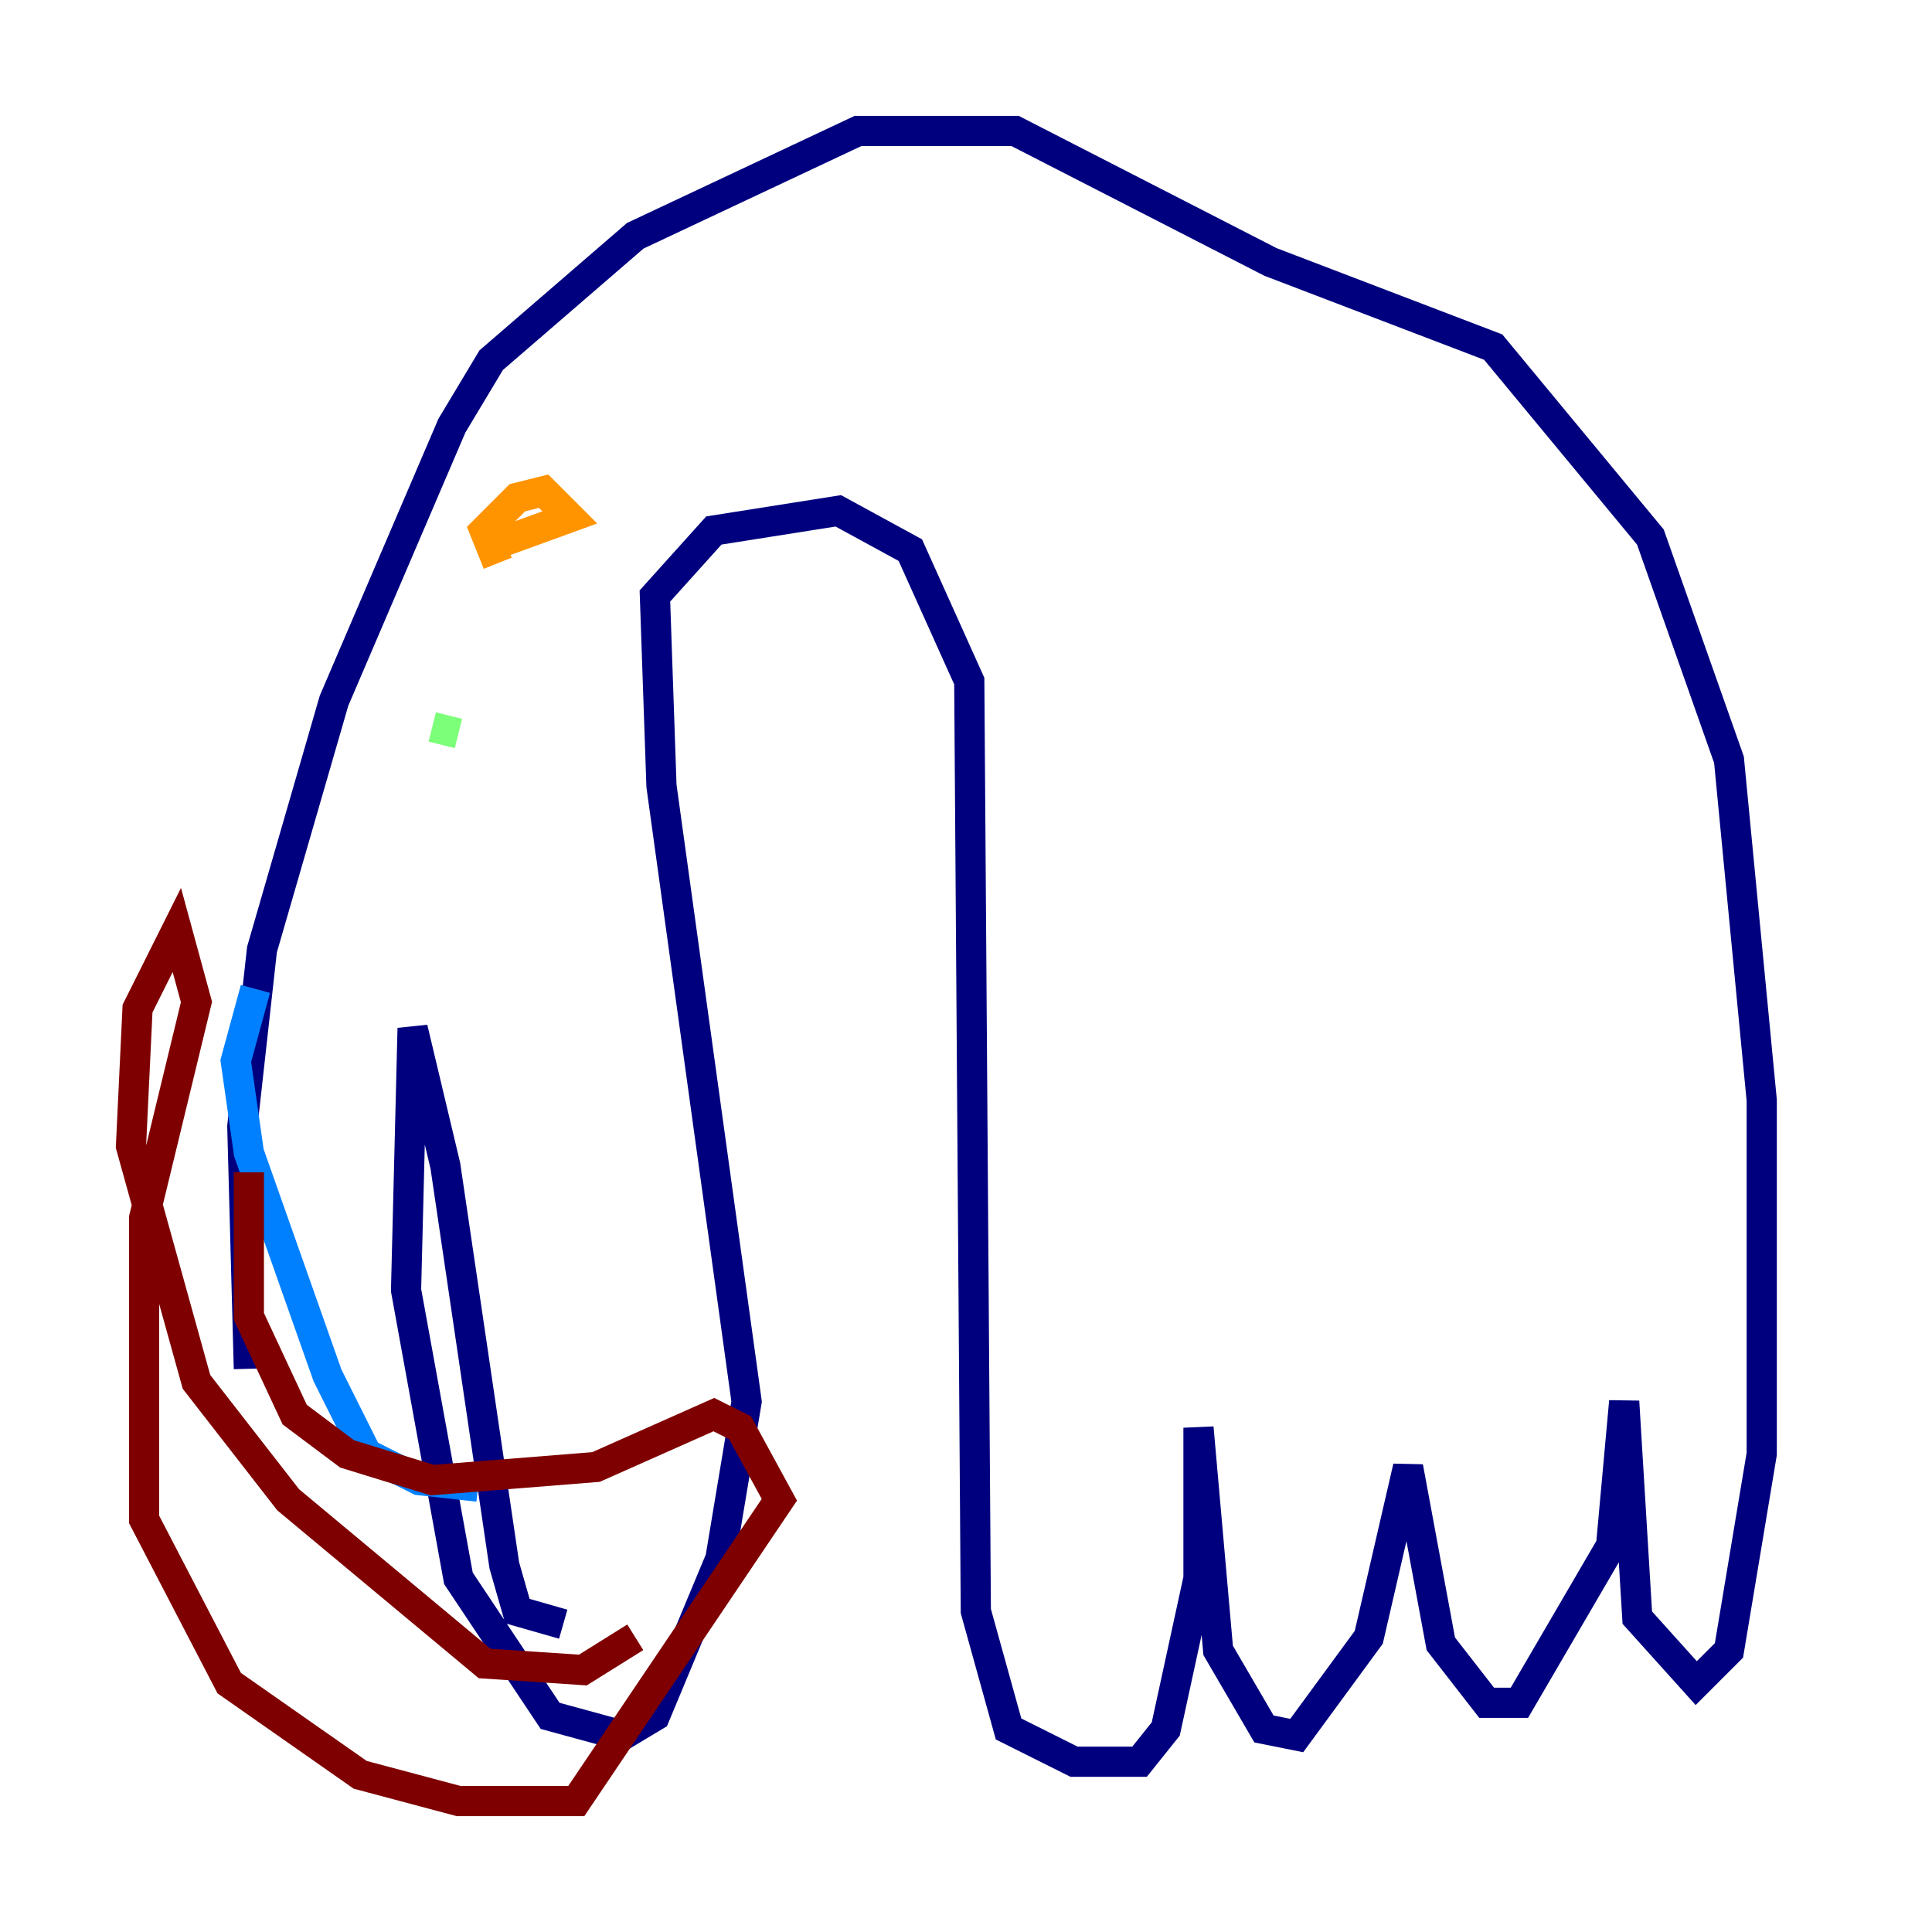 <?xml version="1.0" encoding="utf-8" ?>
<svg baseProfile="tiny" height="128" version="1.2" viewBox="0,0,128,128" width="128" xmlns="http://www.w3.org/2000/svg" xmlns:ev="http://www.w3.org/2001/xml-events" xmlns:xlink="http://www.w3.org/1999/xlink"><defs /><polyline fill="none" points="37.315,107.607 34.278,106.739 33.41,103.702 29.505,77.234 27.336,68.122 26.902,85.478 30.373,104.57 36.447,113.681 41.22,114.983 43.39,113.681 47.729,103.268 49.464,92.854 43.824,52.068 43.39,39.485 47.295,35.146 55.539,33.844 60.312,36.447 64.217,45.125 64.651,106.739 66.82,114.549 71.159,116.719 75.498,116.719 77.234,114.549 79.403,104.57 79.403,94.59 80.705,109.342 83.742,114.549 85.912,114.983 90.685,108.475 93.288,97.193 95.458,108.909 98.495,112.814 100.664,112.814 106.739,102.4 107.607,92.854 108.475,107.173 112.38,111.512 114.549,109.342 116.719,96.325 116.719,72.895 114.549,50.332 109.342,35.58 98.929,22.997 84.176,17.356 67.254,8.678 56.841,8.678 42.088,15.62 32.542,23.864 29.939,28.203 22.129,46.427 17.356,62.915 16.054,74.63 16.488,90.685" stroke="#00007f" stroke-width="2" /><polyline fill="none" points="16.922,65.519 15.62,70.291 16.488,76.366 21.695,91.119 24.298,96.325 27.77,98.061 31.675,98.495" stroke="#0080ff" stroke-width="2" /><polyline fill="none" points="28.637,48.163 30.373,48.597" stroke="#7cff79" stroke-width="2" /><polyline fill="none" points="32.976,37.315 32.108,35.146 34.278,32.976 36.014,32.542 37.749,34.278 32.976,36.014" stroke="#ff9400" stroke-width="2" /><polyline fill="none" points="42.088,108.475 38.617,110.644 32.108,110.21 19.091,99.363 13.017,91.552 8.678,75.932 9.112,66.82 11.715,61.614 13.017,66.386 9.546,80.705 9.546,100.664 15.186,111.512 23.864,117.586 30.373,119.322 38.183,119.322 51.634,99.363 49.031,94.59 47.295,93.722 39.485,97.193 28.637,98.061 22.997,96.325 19.525,93.722 16.488,87.214 16.488,77.668" stroke="#7f0000" stroke-width="2" /></svg>